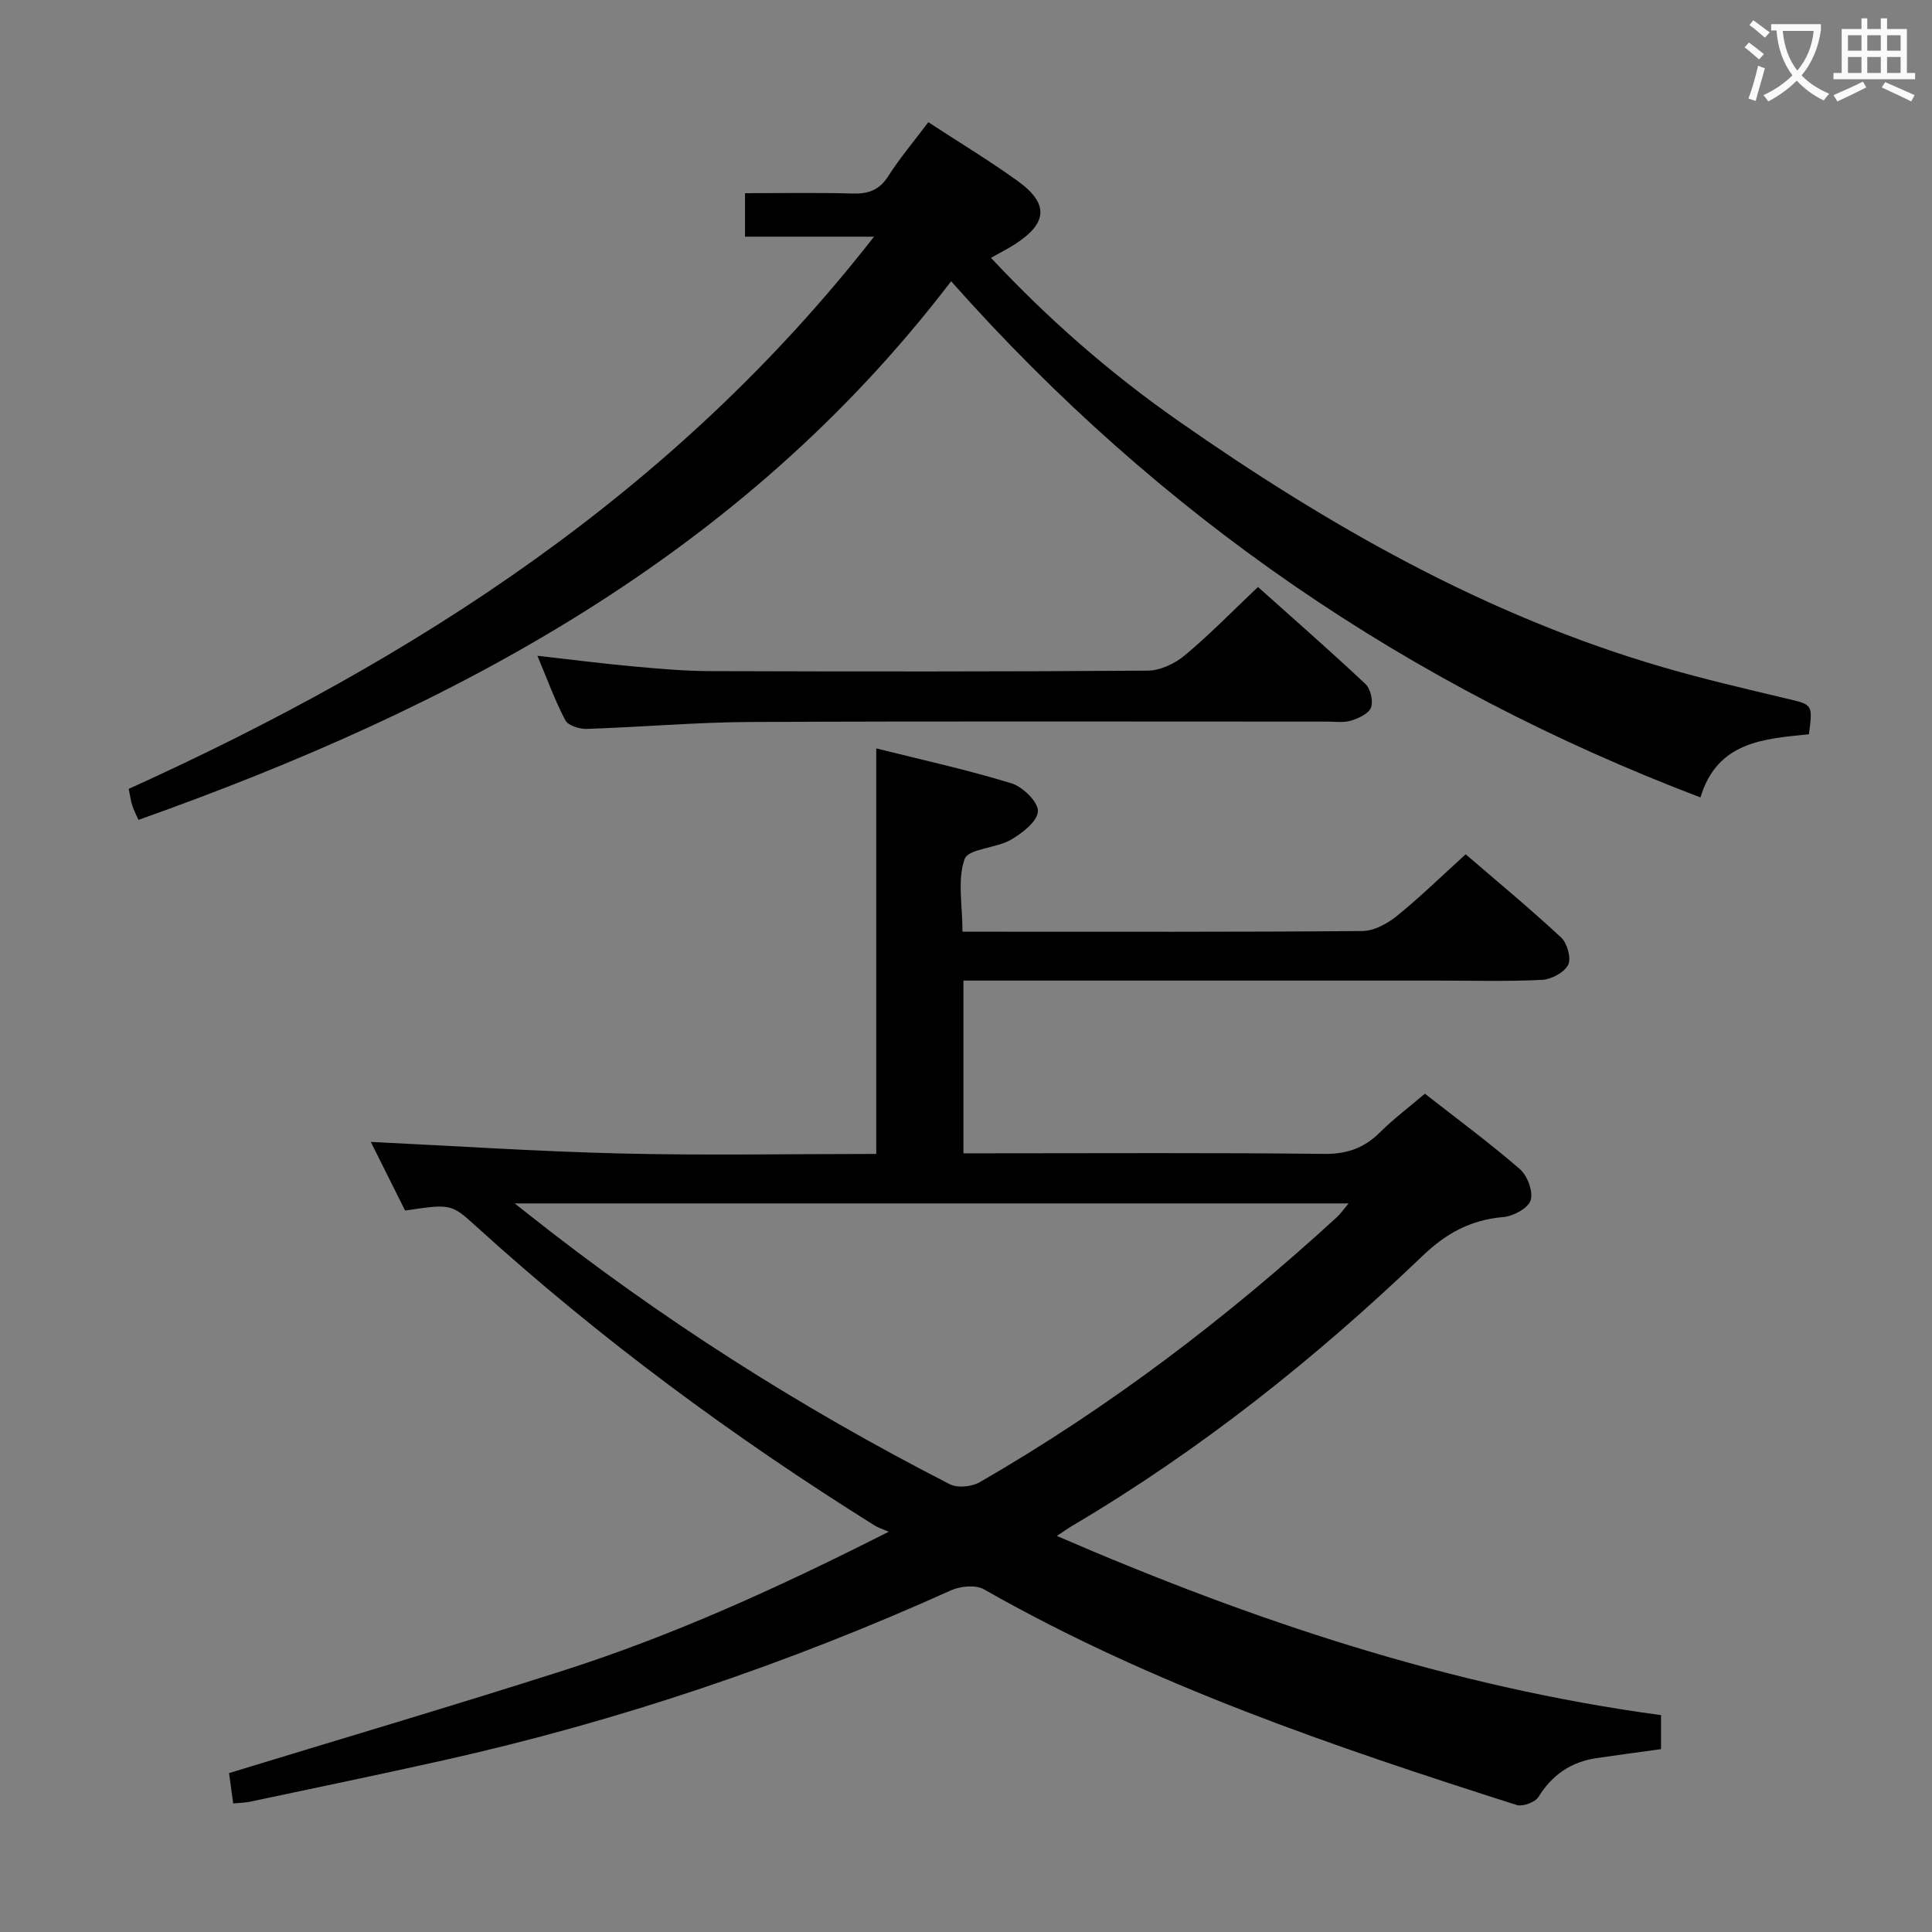 <svg enable-background="new 0 0 400 400" viewBox="0 0 400 400" xmlns="http://www.w3.org/2000/svg"><rect x="0" y="0" width="400" height="400" fill="#808080" stroke="none"/><g fill="#010000"><path d="m343.9 355.1v7.04c-4.59.64-8.99 1.21-13.37 1.86-5.25.78-9.16 3.44-12 8.03-.69 1.11-3.27 2.07-4.53 1.67-37.88-12.08-75.5-24.84-110.27-44.64-1.71-.98-4.86-.68-6.81.19-33.88 15.27-68.9 27.12-105.18 35.22-13.27 2.96-26.6 5.72-39.9 8.54-1.1.23-2.24.24-3.56.37-.33-2.39-.61-4.49-.86-6.28 23.22-7.1 46.26-13.9 69.15-21.21 22.84-7.3 44.62-17.2 67.43-28.76-1.43-.62-2.21-.85-2.88-1.27-29.28-18.31-56.97-38.72-82.55-61.97-5.2-4.73-5.28-4.64-14.7-3.26-2.48-4.95-4.99-9.99-7.1-14.21 17.15.82 34.49 1.98 51.84 2.4 17.48.42 34.98.09 52.81.09 0-27.89 0-55.58 0-83.96 9.27 2.32 18.75 4.4 28 7.23 2.34.71 5.57 3.9 5.47 5.79-.11 2.11-3.26 4.55-5.63 5.91-3.05 1.76-8.77 1.82-9.54 3.97-1.53 4.26-.45 9.46-.45 15.05h4.84c25.99 0 51.99.08 77.98-.14 2.42-.02 5.19-1.56 7.17-3.16 4.78-3.87 9.2-8.2 14.19-12.73 6.08 5.24 13.09 11.04 19.75 17.21 1.27 1.18 2.16 4.33 1.47 5.68-.81 1.59-3.49 3.02-5.43 3.11-7.15.36-14.32.15-21.49.15-30.82 0-61.65 0-92.47 0-1.81 0-3.63 0-5.81 0v35.76h5.25c23.16 0 46.32-.14 69.48.12 4.73.05 8.26-1.23 11.52-4.47 2.81-2.79 6-5.19 9.29-7.99 6.71 5.25 13.39 10.18 19.65 15.6 1.57 1.36 2.8 4.64 2.25 6.45-.49 1.63-3.56 3.3-5.63 3.48-6.74.59-11.81 3.3-16.79 8.08-22.17 21.24-46.12 40.29-72.64 55.94-.8.47-1.56 1.03-3.04 2.01 40.51 17.53 81.4 31.2 125.09 37.1zm-237.33-105.94c1.63 1.28 2.25 1.77 2.86 2.26 27.2 21.55 56.36 40.08 87.23 55.88 1.61.82 4.54.52 6.19-.43 26.77-15.43 51.21-34.04 73.97-54.9.75-.69 1.34-1.57 2.38-2.81-57.5 0-114.26 0-172.63 0z"/><path d="m374.52 152.02c-9.24.95-18.97 1.45-22.46 13.08-60.37-22.96-111.86-58.1-155.14-106.87-43.36 56.8-102.88 88.3-168.26 111.52-.42-.97-.93-1.94-1.27-2.97-.31-.93-.42-1.92-.74-3.45 59.26-26.85 112.96-61.34 154.31-114.33-5.14 0-9.36 0-13.59 0-4.29 0-8.59 0-13.12 0 0-3.05 0-5.66 0-9 7.35 0 14.78-.15 22.2.07 3.29.1 5.58-.67 7.45-3.59 2.39-3.75 5.29-7.18 8.3-11.18 6.39 4.18 12.63 7.94 18.52 12.19 6.47 4.67 6.17 8.7-.52 13.03-1.52.99-3.16 1.8-5.03 2.86 11.85 12.67 24.65 23.88 38.7 33.7 31.08 21.74 63.75 40.38 100.43 51.06 8.44 2.46 17.01 4.45 25.57 6.49 5.42 1.28 5.46 1.14 4.65 7.39z"/><path d="m111.26 135.77c7.25.82 13.62 1.64 20.02 2.22 5.29.48 10.61.95 15.92.96 30.14.09 60.29.12 90.43-.1 2.6-.02 5.64-1.47 7.7-3.19 5.1-4.26 9.76-9.05 15.12-14.13 7.07 6.32 14.78 13.07 22.25 20.08 1.06 1 1.65 3.54 1.15 4.88-.48 1.27-2.57 2.23-4.14 2.71-1.53.47-3.3.2-4.96.2-39.8.01-79.61-.11-119.41.08-11.28.05-22.55 1.06-33.84 1.43-1.51.05-3.87-.68-4.45-1.78-2.14-4.04-3.7-8.39-5.79-13.36z"/></g><path d="m362.1 8.8c1.1.8 2.1 1.6 3.1 2.4l-1 1.1c-1.3-1.1-2.3-2-3-2.5zm1.9 4.8c.5.2.9.4 1.4.5-.6 2.3-1.3 4.5-1.9 6.8l-1.5-.5c.8-2.1 1.4-4.3 2-6.8zm-1-9.4c1.3.9 2.4 1.8 3.4 2.5l-1 1.1c-1.4-1.2-2.4-2.1-3.2-2.6zm3.7 2.2v-1.4h10.3v1.2c-.5 3.6-1.8 6.8-4 9.4 1.5 1.6 3.4 2.8 5.7 3.8-.3.4-.7.8-1.1 1.4-2.3-1.1-4.1-2.5-5.6-4.1-1.6 1.6-3.6 3.1-5.9 4.3-.3-.5-.7-.9-1-1.3 2.4-1.1 4.4-2.5 6-4.1-1.9-2.5-3-5.6-3.3-9.3h-1.1zm8.8 0h-6.4c.3 3.3 1.3 6 3 8.2 2-2.3 3.1-5.1 3.4-8.2z" fill="#fbfafa"/><path d="m385.3 3.8h1.3v2.2h2.8v-2.2h1.3v2.2h4.1v9.1h1.7v1.3h-16.9v-1.3h1.7v-9.1h4.1v-2.2zm.4 13.1.7 1.2c-1.8.9-3.8 1.9-6 2.9-.2-.4-.5-.8-.8-1.3 2.3-1 4.3-1.9 6.1-2.8zm-3.1-6.4h2.8v-3.2h-2.8zm0 4.6h2.8v-3.3h-2.8zm4-4.6h2.8v-3.2h-2.8zm0 4.6h2.8v-3.3h-2.8zm3.7 1.9c2.1.9 4.1 1.8 6.1 2.7l-.7 1.3c-2.2-1.1-4.2-2-6.1-2.9zm3.2-9.7h-2.8v3.2h2.8zm-2.8 7.8h2.8v-3.3h-2.8z" fill="#fbfafa"/></svg>